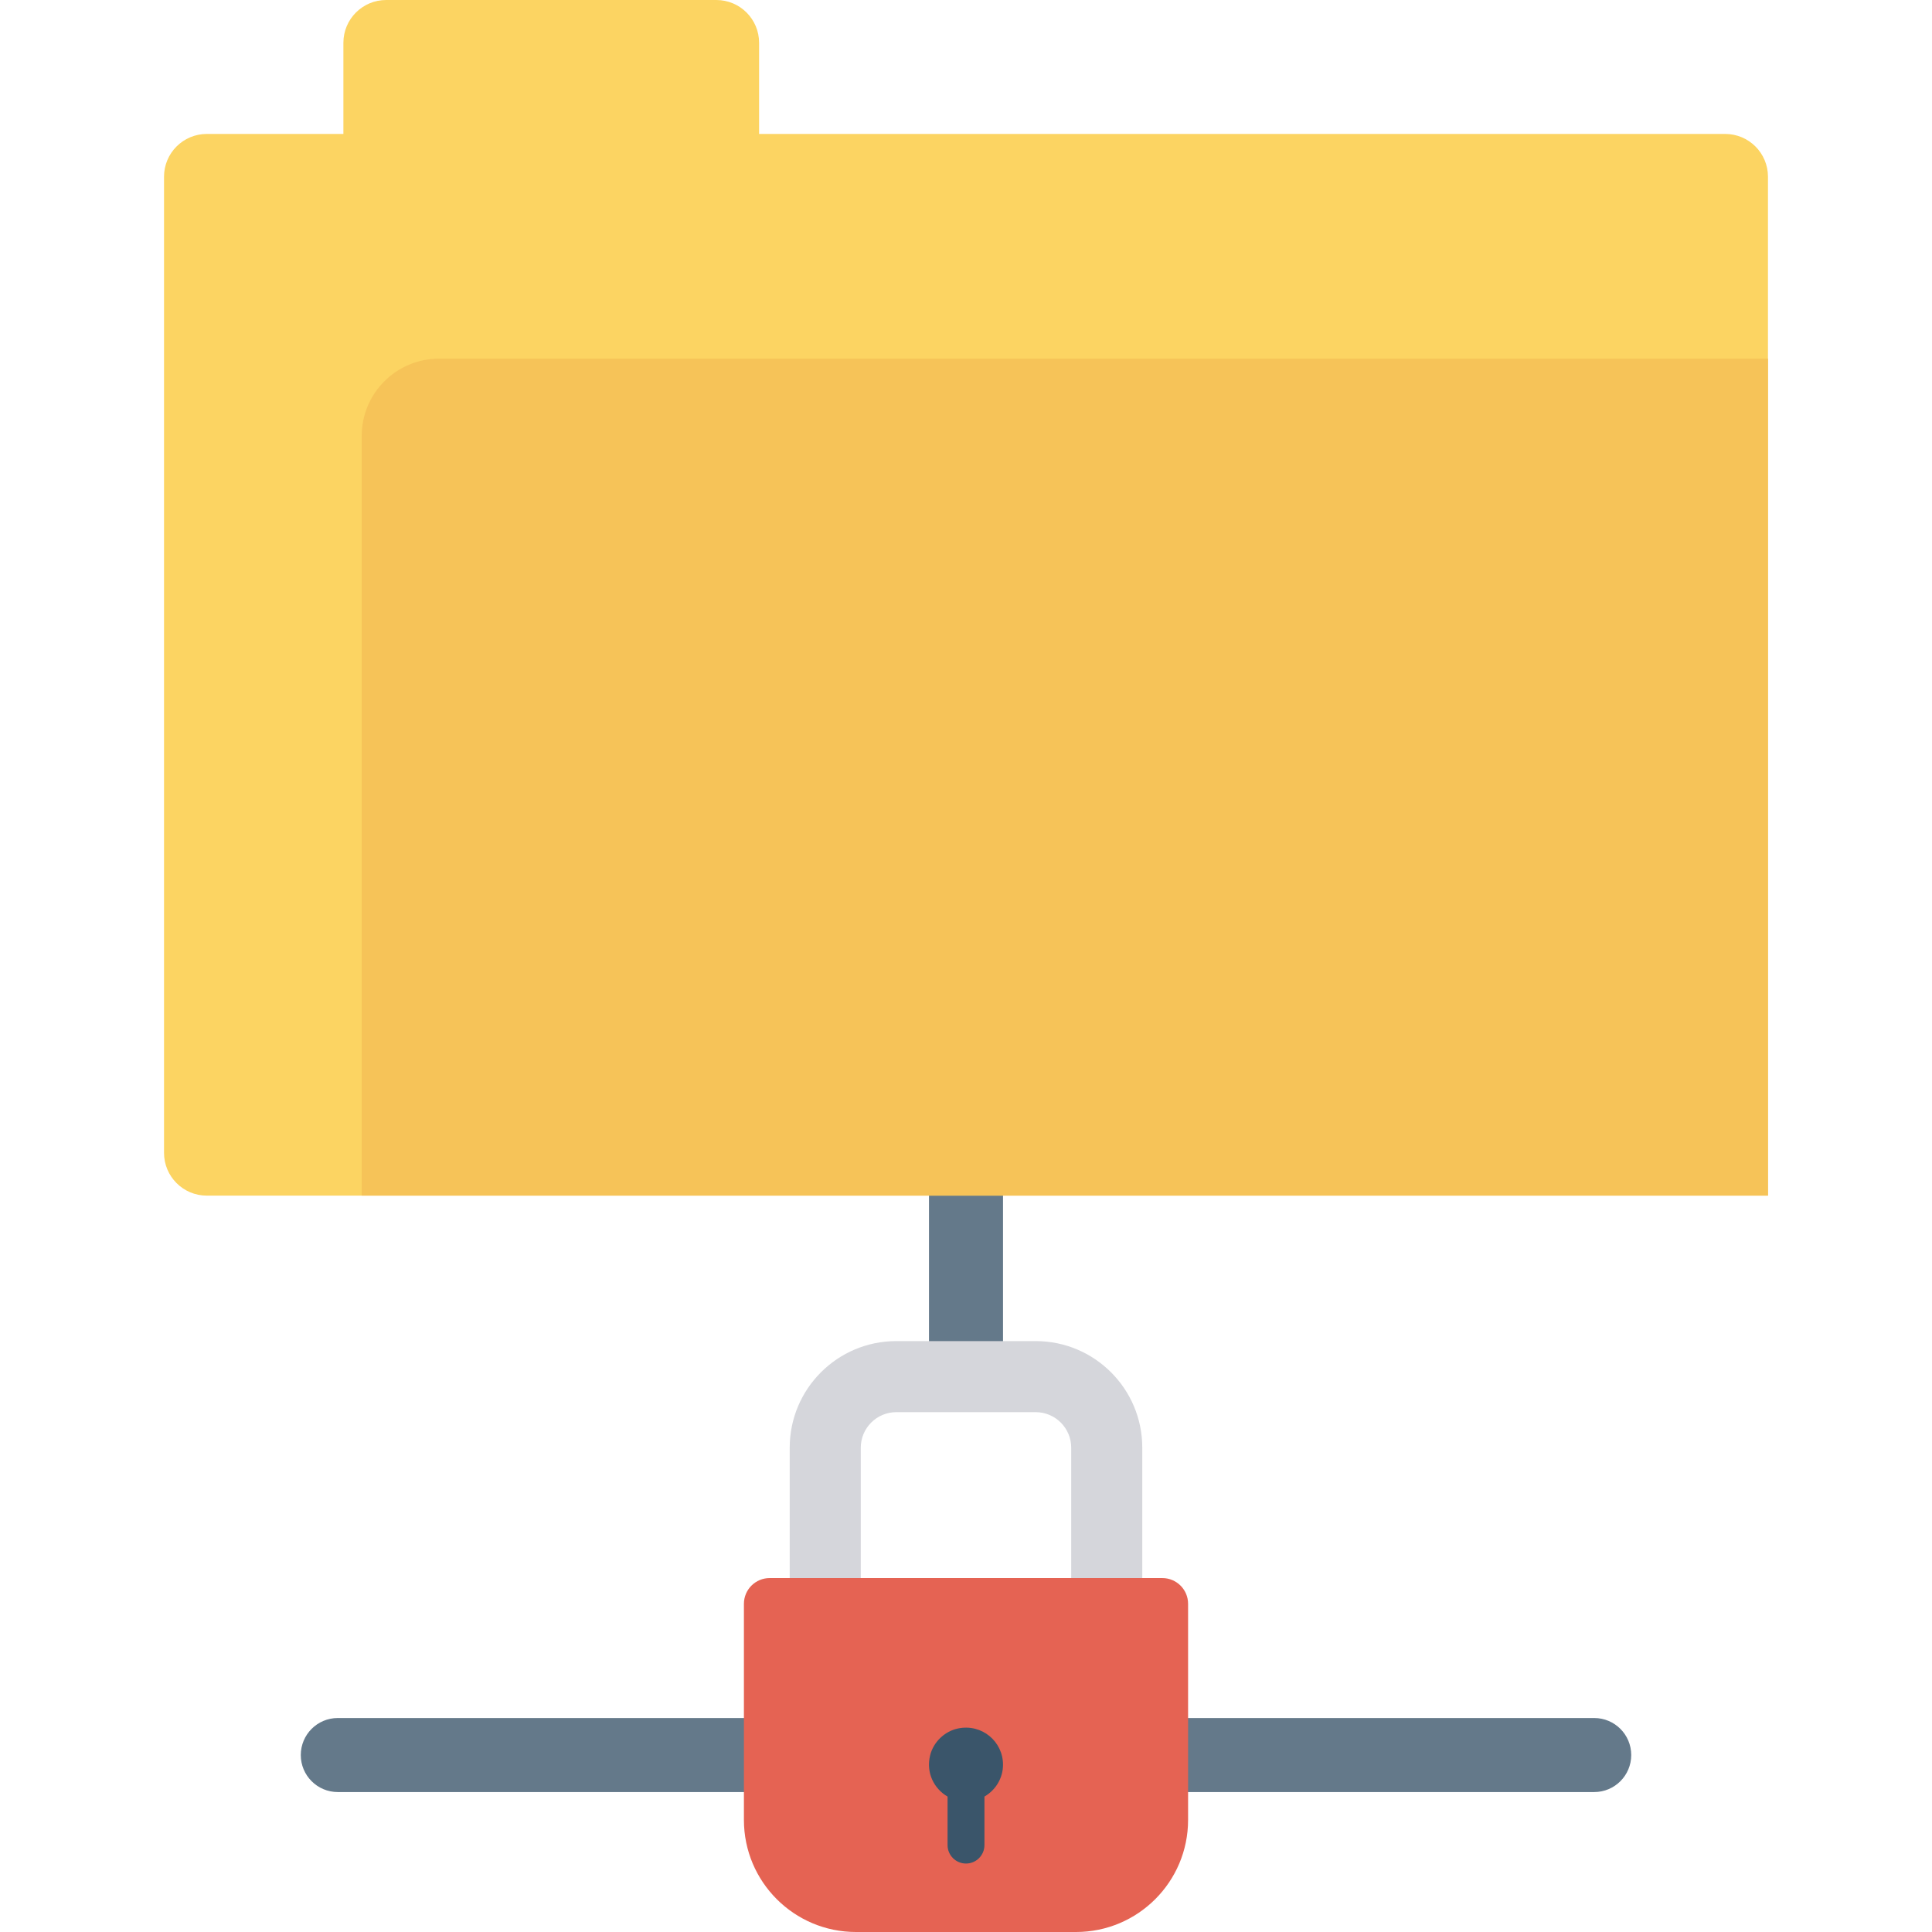 <?xml version="1.0" encoding="iso-8859-1"?>
<!-- Generator: Adobe Illustrator 19.0.0, SVG Export Plug-In . SVG Version: 6.00 Build 0)  -->
<svg version="1.1" id="Capa_1" xmlns="http://www.w3.org/2000/svg" xmlns:xlink="http://www.w3.org/1999/xlink" x="0px" y="0px"
	 viewBox="0 0 468.293 468.293" style="enable-background:new 0 0 468.293 468.293;" xml:space="preserve">
<g>
	<path style="fill:#64798A;" d="M234.147,339.948c4.956,0,8.972-4.016,8.972-8.972v-41.167c0-4.956-4.016-8.972-8.972-8.972
		s-8.972,4.016-8.972,8.972v41.167C225.176,335.932,229.191,339.948,234.147,339.948z"/>
	<path style="fill:#64798A;" d="M386.417,416.427H81.878c-4.956,0-8.972,4.016-8.972,8.972c0,4.956,4.016,8.972,8.972,8.972h304.539
		c4.956,0,8.972-4.016,8.972-8.972C395.389,420.443,391.373,416.427,386.417,416.427z"/>
</g>
<path style="fill:#FCD462;" d="M183.994,32.466V10.367C183.994,4.642,179.352,0,173.627,0H93.602
	c-5.726,0-10.367,4.642-10.367,10.367v22.098H50.125c-5.726,0-10.367,4.642-10.367,10.367v236.608
	c0,5.726,4.642,10.367,10.367,10.367h378.41V42.833c0-5.726-4.642-10.367-10.367-10.367H183.994z"/>
<path style="fill:#F6C358;" d="M428.535,289.808H87.675V105.668c0-10.345,8.386-18.732,18.732-18.732h322.128V289.808z"/>
<path style="fill:#E56353;" d="M260.807,468.293h-53.321c-15.006,0-27.17-12.165-27.17-27.17v-52.376
	c0-3.448,2.796-6.244,6.244-6.244h95.174c3.448,0,6.244,2.795,6.244,6.244v52.376C287.977,456.128,275.813,468.293,260.807,468.293z
	"/>
<path style="fill:#D5D6DB;" d="M251.036,325.064h-33.78c-14.27,0-25.839,11.568-25.839,25.839v31.6h17.225v-31.6
	c0-4.75,3.863-8.613,8.613-8.613h33.781c4.75,0,8.613,3.863,8.613,8.613v31.6h17.225v-31.6
	C276.875,336.632,265.307,325.064,251.036,325.064z"/>
<path style="fill:#3A556A;" d="M243.118,427.729c0-5.588-5.109-9.983-10.911-8.768c-3.255,0.682-5.97,3.293-6.758,6.524
	c-1.034,4.241,0.96,8.089,4.229,9.982v11.763c0,2.468,2.001,4.469,4.469,4.469l0,0c2.468,0,4.469-2.001,4.469-4.469v-11.763
	C241.295,433.915,243.118,431.049,243.118,427.729z"/>
<g>
</g>
<g>
</g>
<g>
</g>
<g>
</g>
<g>
</g>
<g>
</g>
<g>
</g>
<g>
</g>
<g>
</g>
<g>
</g>
<g>
</g>
<g>
</g>
<g>
</g>
<g>
</g>
<g>
</g>
</svg>
